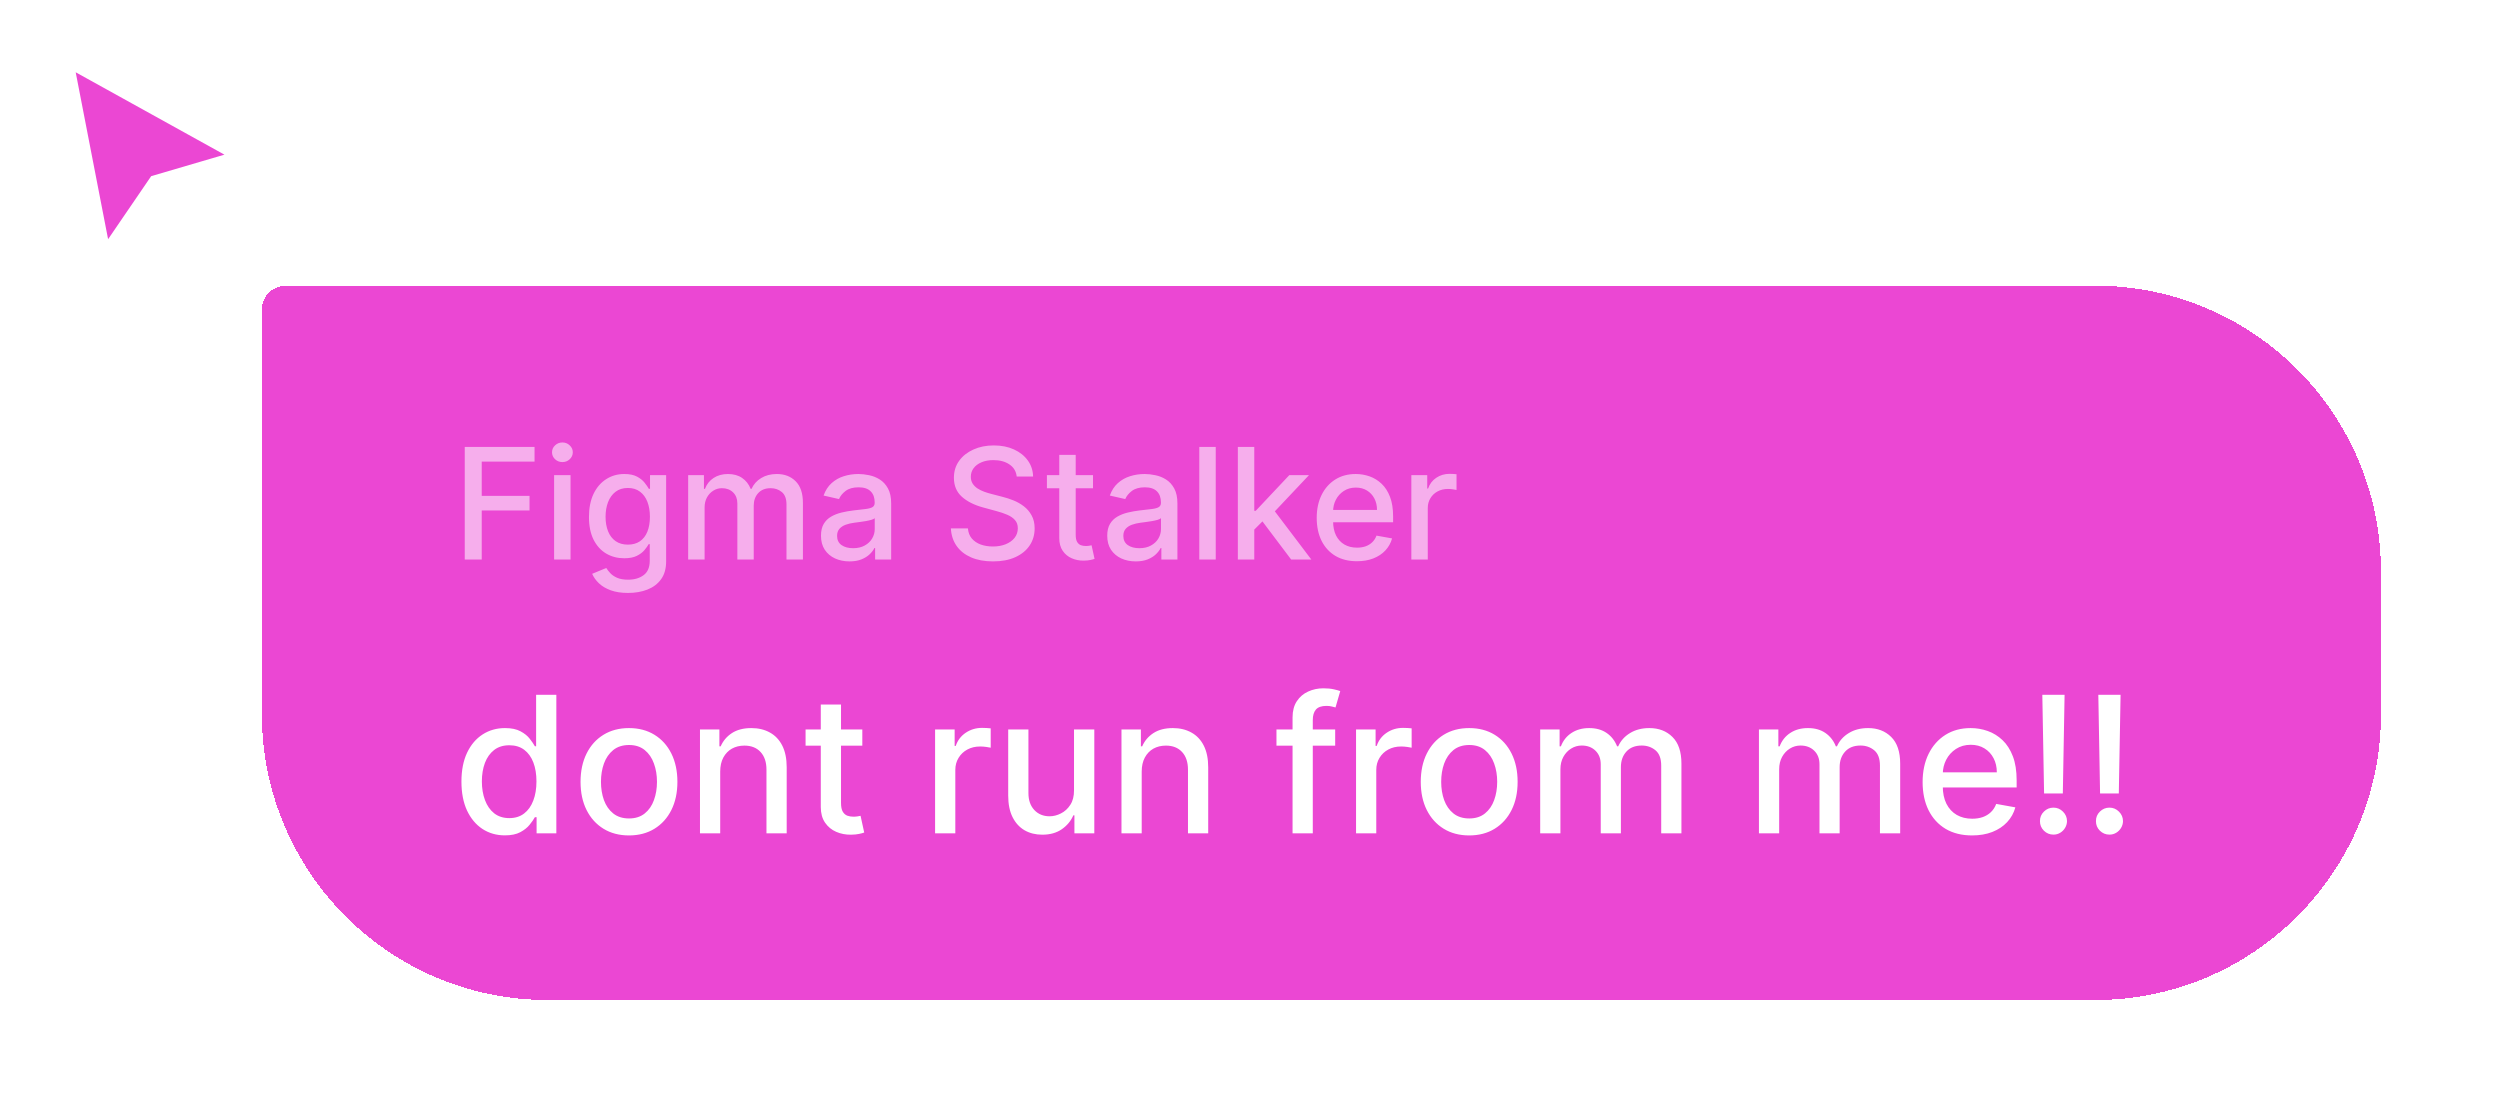 <svg width="210" height="94" viewBox="0 0 210 94" fill="none" xmlns="http://www.w3.org/2000/svg">
<g filter="url(#filter0_d_2194_1435)">
<path d="M8.817 20.364L5.663 4.115L20.143 12.135L13.01 14.227L8.817 20.364Z" fill="#EB47D3"/>
<path d="M8.817 20.364L5.663 4.115L20.143 12.135L13.01 14.227L8.817 20.364Z" stroke="white"/>
</g>
<g filter="url(#filter1_d_2194_1435)">
<path d="M18 22C18 20.895 18.895 20 20 20H172C185.255 20 196 30.745 196 44V56C196 69.255 185.255 80 172 80H42C28.745 80 18 69.255 18 56V22Z" fill="#EB47D3" shape-rendering="crispEdges"/>
<path d="M20 21H172C184.703 21 195 31.297 195 44V56C195 68.703 184.703 79 172 79H42C29.297 79 19 68.703 19 56V22C19 21.448 19.448 21 20 21Z" stroke="#EB47D3" stroke-width="2" shape-rendering="crispEdges"/>
<path opacity="0.8" d="M35.039 43V33.545H40.902V34.773H36.465V37.654H40.481V38.877H36.465V43H35.039ZM42.545 43V35.909H43.925V43H42.545ZM43.242 34.815C43.002 34.815 42.796 34.735 42.624 34.575C42.454 34.412 42.37 34.218 42.37 33.993C42.37 33.766 42.454 33.572 42.624 33.412C42.796 33.248 43.002 33.167 43.242 33.167C43.482 33.167 43.687 33.248 43.856 33.412C44.029 33.572 44.115 33.766 44.115 33.993C44.115 34.218 44.029 34.412 43.856 34.575C43.687 34.735 43.482 34.815 43.242 34.815ZM48.755 45.807C48.192 45.807 47.708 45.733 47.301 45.585C46.898 45.438 46.569 45.242 46.313 44.999C46.058 44.756 45.867 44.49 45.741 44.2L46.927 43.711C47.01 43.846 47.121 43.989 47.26 44.14C47.401 44.294 47.592 44.425 47.832 44.533C48.075 44.64 48.388 44.694 48.769 44.694C49.292 44.694 49.725 44.566 50.066 44.311C50.408 44.059 50.579 43.656 50.579 43.102V41.707H50.491C50.408 41.858 50.288 42.026 50.131 42.211C49.977 42.395 49.765 42.555 49.494 42.691C49.223 42.826 48.871 42.894 48.437 42.894C47.877 42.894 47.372 42.763 46.923 42.501C46.476 42.237 46.123 41.847 45.861 41.334C45.602 40.816 45.473 40.181 45.473 39.427C45.473 38.673 45.601 38.026 45.856 37.488C46.115 36.949 46.469 36.537 46.918 36.251C47.367 35.961 47.877 35.817 48.446 35.817C48.886 35.817 49.242 35.891 49.513 36.038C49.783 36.183 49.994 36.352 50.145 36.546C50.299 36.74 50.417 36.911 50.5 37.059H50.602V35.909H51.955V43.157C51.955 43.766 51.813 44.267 51.53 44.657C51.247 45.048 50.864 45.337 50.38 45.525C49.9 45.713 49.359 45.807 48.755 45.807ZM48.742 41.749C49.139 41.749 49.474 41.657 49.748 41.472C50.025 41.284 50.234 41.017 50.376 40.669C50.52 40.318 50.593 39.898 50.593 39.408C50.593 38.931 50.522 38.511 50.38 38.148C50.239 37.785 50.031 37.502 49.757 37.299C49.483 37.092 49.145 36.989 48.742 36.989C48.326 36.989 47.98 37.097 47.703 37.312C47.426 37.525 47.217 37.814 47.075 38.18C46.937 38.547 46.867 38.956 46.867 39.408C46.867 39.873 46.938 40.281 47.08 40.632C47.221 40.983 47.431 41.257 47.708 41.453C47.987 41.65 48.332 41.749 48.742 41.749ZM53.806 43V35.909H55.131V37.063H55.218C55.366 36.672 55.608 36.368 55.943 36.149C56.279 35.928 56.68 35.817 57.148 35.817C57.622 35.817 58.019 35.928 58.339 36.149C58.662 36.371 58.901 36.675 59.055 37.063H59.129C59.298 36.685 59.567 36.383 59.937 36.158C60.306 35.931 60.746 35.817 61.257 35.817C61.9 35.817 62.425 36.018 62.831 36.422C63.24 36.825 63.445 37.432 63.445 38.245V43H62.065V38.374C62.065 37.894 61.934 37.546 61.672 37.331C61.411 37.115 61.098 37.008 60.735 37.008C60.286 37.008 59.937 37.146 59.687 37.423C59.438 37.697 59.313 38.05 59.313 38.48V43H57.938V38.287C57.938 37.902 57.818 37.593 57.578 37.359C57.337 37.125 57.025 37.008 56.64 37.008C56.379 37.008 56.137 37.077 55.916 37.216C55.697 37.351 55.52 37.54 55.385 37.783C55.252 38.026 55.186 38.308 55.186 38.628V43H53.806ZM67.359 43.157C66.909 43.157 66.503 43.074 66.14 42.908C65.777 42.738 65.489 42.494 65.277 42.174C65.067 41.854 64.963 41.461 64.963 40.996C64.963 40.596 65.04 40.267 65.194 40.008C65.347 39.75 65.555 39.545 65.817 39.395C66.078 39.244 66.371 39.13 66.694 39.053C67.017 38.976 67.346 38.917 67.682 38.877C68.106 38.828 68.451 38.788 68.716 38.758C68.981 38.724 69.173 38.67 69.293 38.596C69.413 38.522 69.473 38.402 69.473 38.236V38.203C69.473 37.8 69.359 37.488 69.131 37.266C68.907 37.045 68.571 36.934 68.125 36.934C67.66 36.934 67.294 37.037 67.026 37.243C66.762 37.446 66.579 37.673 66.477 37.922L65.18 37.626C65.334 37.196 65.558 36.848 65.854 36.583C66.152 36.315 66.495 36.121 66.883 36.001C67.271 35.878 67.679 35.817 68.106 35.817C68.39 35.817 68.69 35.851 69.007 35.918C69.327 35.983 69.625 36.103 69.902 36.278C70.182 36.454 70.412 36.705 70.59 37.031C70.769 37.354 70.858 37.774 70.858 38.291V43H69.51V42.031H69.454C69.365 42.209 69.231 42.385 69.053 42.557C68.874 42.729 68.645 42.872 68.365 42.986C68.085 43.1 67.749 43.157 67.359 43.157ZM67.659 42.049C68.04 42.049 68.367 41.974 68.637 41.823C68.911 41.672 69.119 41.475 69.261 41.232C69.405 40.986 69.478 40.722 69.478 40.443V39.528C69.428 39.578 69.333 39.624 69.191 39.667C69.053 39.707 68.894 39.742 68.716 39.773C68.537 39.801 68.364 39.827 68.194 39.852C68.025 39.873 67.883 39.892 67.769 39.907C67.502 39.941 67.257 39.998 67.035 40.078C66.817 40.158 66.642 40.273 66.509 40.424C66.38 40.572 66.315 40.769 66.315 41.015C66.315 41.356 66.442 41.615 66.694 41.791C66.946 41.963 67.268 42.049 67.659 42.049ZM81.404 36.029C81.355 35.592 81.152 35.254 80.795 35.014C80.438 34.77 79.989 34.649 79.447 34.649C79.059 34.649 78.724 34.71 78.441 34.834C78.157 34.953 77.937 35.12 77.78 35.332C77.626 35.541 77.549 35.78 77.549 36.048C77.549 36.272 77.602 36.466 77.707 36.629C77.814 36.792 77.954 36.929 78.127 37.04C78.302 37.148 78.49 37.239 78.69 37.312C78.89 37.383 79.082 37.442 79.267 37.488L80.19 37.728C80.492 37.802 80.801 37.902 81.118 38.028C81.435 38.154 81.729 38.32 82 38.527C82.271 38.733 82.489 38.988 82.655 39.293C82.825 39.598 82.909 39.962 82.909 40.387C82.909 40.923 82.771 41.398 82.494 41.814C82.22 42.229 81.821 42.557 81.298 42.797C80.778 43.037 80.149 43.157 79.41 43.157C78.702 43.157 78.09 43.045 77.573 42.82C77.056 42.595 76.651 42.277 76.359 41.864C76.066 41.449 75.904 40.956 75.874 40.387H77.305C77.333 40.729 77.443 41.013 77.637 41.241C77.834 41.466 78.085 41.633 78.39 41.744C78.698 41.852 79.034 41.906 79.401 41.906C79.804 41.906 80.162 41.843 80.476 41.717C80.793 41.587 81.043 41.409 81.224 41.181C81.406 40.95 81.497 40.681 81.497 40.373C81.497 40.093 81.417 39.864 81.257 39.685C81.1 39.507 80.886 39.359 80.615 39.242C80.347 39.125 80.044 39.022 79.705 38.933L78.588 38.628C77.831 38.422 77.231 38.119 76.788 37.719C76.348 37.319 76.128 36.789 76.128 36.131C76.128 35.586 76.275 35.11 76.571 34.704C76.866 34.298 77.266 33.983 77.771 33.758C78.276 33.53 78.845 33.416 79.479 33.416C80.119 33.416 80.684 33.529 81.174 33.753C81.666 33.978 82.054 34.287 82.337 34.681C82.62 35.072 82.768 35.521 82.78 36.029H81.404ZM87.813 35.909V37.017H83.94V35.909H87.813ZM84.979 34.21H86.359V40.918C86.359 41.186 86.399 41.387 86.479 41.523C86.559 41.655 86.662 41.746 86.788 41.795C86.918 41.841 87.058 41.864 87.208 41.864C87.319 41.864 87.416 41.857 87.499 41.841C87.582 41.826 87.647 41.814 87.693 41.804L87.942 42.945C87.862 42.975 87.749 43.006 87.601 43.037C87.453 43.071 87.268 43.089 87.047 43.092C86.684 43.099 86.345 43.034 86.031 42.898C85.717 42.763 85.463 42.554 85.269 42.271C85.076 41.987 84.979 41.632 84.979 41.204V34.21ZM91.404 43.157C90.954 43.157 90.548 43.074 90.185 42.908C89.822 42.738 89.534 42.494 89.322 42.174C89.112 41.854 89.008 41.461 89.008 40.996C89.008 40.596 89.085 40.267 89.239 40.008C89.392 39.75 89.6 39.545 89.862 39.395C90.123 39.244 90.416 39.13 90.739 39.053C91.062 38.976 91.391 38.917 91.727 38.877C92.151 38.828 92.496 38.788 92.761 38.758C93.025 38.724 93.218 38.67 93.338 38.596C93.458 38.522 93.518 38.402 93.518 38.236V38.203C93.518 37.8 93.404 37.488 93.176 37.266C92.952 37.045 92.616 36.934 92.17 36.934C91.705 36.934 91.339 37.037 91.071 37.243C90.806 37.446 90.623 37.673 90.522 37.922L89.225 37.626C89.379 37.196 89.603 36.848 89.899 36.583C90.197 36.315 90.54 36.121 90.928 36.001C91.316 35.878 91.724 35.817 92.151 35.817C92.435 35.817 92.735 35.851 93.052 35.918C93.372 35.983 93.67 36.103 93.947 36.278C94.227 36.454 94.457 36.705 94.635 37.031C94.814 37.354 94.903 37.774 94.903 38.291V43H93.555V42.031H93.499C93.41 42.209 93.276 42.385 93.098 42.557C92.919 42.729 92.69 42.872 92.41 42.986C92.13 43.1 91.794 43.157 91.404 43.157ZM91.704 42.049C92.085 42.049 92.412 41.974 92.682 41.823C92.956 41.672 93.164 41.475 93.306 41.232C93.45 40.986 93.522 40.722 93.522 40.443V39.528C93.473 39.578 93.378 39.624 93.236 39.667C93.098 39.707 92.939 39.742 92.761 39.773C92.582 39.801 92.408 39.827 92.239 39.852C92.07 39.873 91.928 39.892 91.814 39.907C91.547 39.941 91.302 39.998 91.08 40.078C90.862 40.158 90.686 40.273 90.554 40.424C90.425 40.572 90.36 40.769 90.36 41.015C90.36 41.356 90.486 41.615 90.739 41.791C90.991 41.963 91.313 42.049 91.704 42.049ZM98.122 33.545V43H96.741V33.545H98.122ZM101.248 40.595L101.239 38.91H101.479L104.304 35.909H105.957L102.735 39.325H102.518L101.248 40.595ZM99.979 43V33.545H101.359V43H99.979ZM104.457 43L101.918 39.63L102.869 38.665L106.151 43H104.457ZM109.979 43.143C109.281 43.143 108.679 42.994 108.174 42.695C107.672 42.394 107.285 41.971 107.011 41.426C106.74 40.878 106.604 40.236 106.604 39.501C106.604 38.774 106.74 38.134 107.011 37.58C107.285 37.026 107.666 36.594 108.156 36.283C108.648 35.972 109.224 35.817 109.882 35.817C110.282 35.817 110.67 35.883 111.046 36.015C111.421 36.148 111.758 36.355 112.057 36.639C112.355 36.922 112.591 37.289 112.763 37.742C112.935 38.191 113.021 38.737 113.021 39.381V39.87H107.385V38.836H111.669C111.669 38.473 111.595 38.151 111.447 37.871C111.299 37.588 111.092 37.365 110.824 37.202C110.559 37.039 110.248 36.957 109.891 36.957C109.504 36.957 109.165 37.052 108.876 37.243C108.59 37.431 108.368 37.677 108.211 37.982C108.057 38.283 107.98 38.611 107.98 38.965V39.773C107.98 40.247 108.063 40.65 108.229 40.983C108.399 41.315 108.634 41.569 108.936 41.744C109.237 41.917 109.59 42.003 109.993 42.003C110.255 42.003 110.493 41.966 110.709 41.892C110.924 41.815 111.11 41.701 111.267 41.55C111.424 41.4 111.544 41.213 111.627 40.992L112.934 41.227C112.829 41.612 112.641 41.949 112.37 42.238C112.103 42.525 111.766 42.748 111.359 42.908C110.956 43.065 110.496 43.143 109.979 43.143ZM114.553 43V35.909H115.887V37.035H115.961C116.09 36.654 116.318 36.354 116.644 36.135C116.973 35.914 117.346 35.803 117.761 35.803C117.848 35.803 117.949 35.806 118.066 35.812C118.186 35.818 118.28 35.826 118.348 35.835V37.156C118.292 37.14 118.194 37.123 118.052 37.105C117.911 37.083 117.769 37.072 117.627 37.072C117.301 37.072 117.01 37.142 116.755 37.28C116.503 37.416 116.303 37.605 116.155 37.848C116.007 38.088 115.933 38.362 115.933 38.67V43H114.553Z" fill="white" fill-opacity="0.7"/>
<path d="M38.409 66.171C37.705 66.171 37.076 65.99 36.523 65.631C35.974 65.267 35.542 64.75 35.227 64.079C34.917 63.405 34.761 62.597 34.761 61.653C34.761 60.71 34.919 59.903 35.233 59.233C35.551 58.562 35.987 58.049 36.54 57.693C37.093 57.337 37.72 57.159 38.42 57.159C38.962 57.159 39.398 57.25 39.727 57.432C40.061 57.61 40.318 57.818 40.5 58.057C40.686 58.295 40.83 58.506 40.932 58.688H41.034V54.364H42.733V66H41.074V64.642H40.932C40.83 64.828 40.682 65.04 40.489 65.278C40.299 65.517 40.038 65.725 39.705 65.903C39.371 66.081 38.939 66.171 38.409 66.171ZM38.784 64.722C39.273 64.722 39.686 64.593 40.023 64.335C40.364 64.074 40.621 63.712 40.795 63.25C40.974 62.788 41.062 62.25 41.062 61.636C41.062 61.03 40.975 60.5 40.801 60.045C40.627 59.591 40.371 59.237 40.034 58.983C39.697 58.729 39.28 58.602 38.784 58.602C38.273 58.602 37.847 58.735 37.506 59C37.165 59.265 36.907 59.627 36.733 60.085C36.562 60.544 36.477 61.061 36.477 61.636C36.477 62.22 36.564 62.744 36.739 63.21C36.913 63.676 37.17 64.046 37.511 64.318C37.856 64.587 38.28 64.722 38.784 64.722ZM48.834 66.176C48.016 66.176 47.302 65.989 46.692 65.614C46.082 65.239 45.608 64.714 45.271 64.04C44.934 63.365 44.766 62.578 44.766 61.676C44.766 60.771 44.934 59.979 45.271 59.301C45.608 58.623 46.082 58.097 46.692 57.722C47.302 57.347 48.016 57.159 48.834 57.159C49.652 57.159 50.366 57.347 50.976 57.722C51.586 58.097 52.059 58.623 52.396 59.301C52.733 59.979 52.902 60.771 52.902 61.676C52.902 62.578 52.733 63.365 52.396 64.04C52.059 64.714 51.586 65.239 50.976 65.614C50.366 65.989 49.652 66.176 48.834 66.176ZM48.84 64.75C49.37 64.75 49.809 64.61 50.158 64.329C50.506 64.049 50.764 63.676 50.93 63.21C51.101 62.744 51.186 62.231 51.186 61.67C51.186 61.114 51.101 60.602 50.93 60.136C50.764 59.667 50.506 59.29 50.158 59.006C49.809 58.722 49.37 58.58 48.84 58.58C48.305 58.58 47.862 58.722 47.51 59.006C47.161 59.29 46.902 59.667 46.731 60.136C46.565 60.602 46.481 61.114 46.481 61.67C46.481 62.231 46.565 62.744 46.731 63.21C46.902 63.676 47.161 64.049 47.51 64.329C47.862 64.61 48.305 64.75 48.84 64.75ZM56.497 60.818V66H54.798V57.273H56.429V58.693H56.537C56.738 58.231 57.052 57.86 57.48 57.58C57.912 57.299 58.456 57.159 59.111 57.159C59.706 57.159 60.226 57.284 60.673 57.534C61.12 57.78 61.467 58.148 61.713 58.636C61.959 59.125 62.082 59.729 62.082 60.449V66H60.383V60.653C60.383 60.021 60.219 59.526 59.889 59.17C59.56 58.811 59.107 58.631 58.531 58.631C58.137 58.631 57.787 58.716 57.48 58.886C57.177 59.057 56.937 59.307 56.758 59.636C56.584 59.962 56.497 60.356 56.497 60.818ZM68.435 57.273V58.636H63.668V57.273H68.435ZM64.946 55.182H66.645V63.438C66.645 63.767 66.694 64.015 66.793 64.182C66.891 64.345 67.018 64.456 67.173 64.517C67.332 64.574 67.505 64.602 67.69 64.602C67.827 64.602 67.946 64.593 68.048 64.574C68.151 64.555 68.23 64.54 68.287 64.528L68.594 65.932C68.495 65.97 68.355 66.008 68.173 66.046C67.992 66.087 67.764 66.11 67.492 66.114C67.044 66.121 66.628 66.042 66.242 65.875C65.855 65.708 65.543 65.451 65.304 65.102C65.065 64.754 64.946 64.316 64.946 63.79V55.182ZM74.548 66V57.273H76.19V58.659H76.281C76.44 58.189 76.721 57.82 77.122 57.551C77.528 57.278 77.986 57.142 78.497 57.142C78.603 57.142 78.728 57.146 78.872 57.153C79.02 57.161 79.135 57.17 79.219 57.182V58.807C79.151 58.788 79.029 58.767 78.855 58.744C78.681 58.718 78.507 58.705 78.332 58.705C77.931 58.705 77.573 58.79 77.258 58.96C76.948 59.127 76.702 59.36 76.52 59.659C76.338 59.955 76.247 60.292 76.247 60.67V66H74.548ZM86.217 62.381V57.273H87.922V66H86.251V64.489H86.16C85.96 64.954 85.638 65.343 85.195 65.653C84.755 65.96 84.208 66.114 83.553 66.114C82.992 66.114 82.496 65.99 82.064 65.744C81.636 65.494 81.299 65.125 81.053 64.636C80.81 64.148 80.689 63.544 80.689 62.824V57.273H82.388V62.619C82.388 63.214 82.553 63.688 82.882 64.04C83.212 64.392 83.64 64.568 84.166 64.568C84.484 64.568 84.801 64.489 85.115 64.329C85.433 64.171 85.697 63.93 85.905 63.608C86.117 63.286 86.221 62.877 86.217 62.381ZM91.903 60.818V66H90.204V57.273H91.835V58.693H91.943C92.144 58.231 92.458 57.86 92.886 57.58C93.318 57.299 93.862 57.159 94.517 57.159C95.112 57.159 95.633 57.284 96.079 57.534C96.526 57.78 96.873 58.148 97.119 58.636C97.365 59.125 97.489 59.729 97.489 60.449V66H95.79V60.653C95.79 60.021 95.625 59.526 95.296 59.17C94.966 58.811 94.513 58.631 93.938 58.631C93.544 58.631 93.193 58.716 92.886 58.886C92.583 59.057 92.343 59.307 92.165 59.636C91.99 59.962 91.903 60.356 91.903 60.818ZM108.155 57.273V58.636H103.223V57.273H108.155ZM104.575 66V56.261C104.575 55.716 104.695 55.263 104.933 54.903C105.172 54.54 105.488 54.269 105.882 54.091C106.276 53.909 106.704 53.818 107.166 53.818C107.507 53.818 107.799 53.847 108.041 53.903C108.284 53.956 108.464 54.006 108.581 54.051L108.183 55.426C108.104 55.403 108.001 55.377 107.876 55.347C107.751 55.312 107.6 55.295 107.422 55.295C107.009 55.295 106.714 55.398 106.536 55.602C106.361 55.807 106.274 56.102 106.274 56.489V66H104.575ZM109.908 66V57.273H111.55V58.659H111.641C111.8 58.189 112.08 57.82 112.482 57.551C112.887 57.278 113.345 57.142 113.857 57.142C113.963 57.142 114.088 57.146 114.232 57.153C114.379 57.161 114.495 57.17 114.578 57.182V58.807C114.51 58.788 114.389 58.767 114.214 58.744C114.04 58.718 113.866 58.705 113.692 58.705C113.29 58.705 112.932 58.79 112.618 58.96C112.307 59.127 112.061 59.36 111.879 59.659C111.697 59.955 111.607 60.292 111.607 60.67V66H109.908ZM119.412 66.176C118.594 66.176 117.88 65.989 117.27 65.614C116.66 65.239 116.187 64.714 115.849 64.04C115.512 63.365 115.344 62.578 115.344 61.676C115.344 60.771 115.512 59.979 115.849 59.301C116.187 58.623 116.66 58.097 117.27 57.722C117.88 57.347 118.594 57.159 119.412 57.159C120.23 57.159 120.944 57.347 121.554 57.722C122.164 58.097 122.637 58.623 122.974 59.301C123.312 59.979 123.48 60.771 123.48 61.676C123.48 62.578 123.312 63.365 122.974 64.04C122.637 64.714 122.164 65.239 121.554 65.614C120.944 65.989 120.23 66.176 119.412 66.176ZM119.418 64.75C119.948 64.75 120.387 64.61 120.736 64.329C121.084 64.049 121.342 63.676 121.509 63.21C121.679 62.744 121.764 62.231 121.764 61.67C121.764 61.114 121.679 60.602 121.509 60.136C121.342 59.667 121.084 59.29 120.736 59.006C120.387 58.722 119.948 58.58 119.418 58.58C118.884 58.58 118.44 58.722 118.088 59.006C117.74 59.29 117.48 59.667 117.31 60.136C117.143 60.602 117.06 61.114 117.06 61.67C117.06 62.231 117.143 62.744 117.31 63.21C117.48 63.676 117.74 64.049 118.088 64.329C118.44 64.61 118.884 64.75 119.418 64.75ZM125.376 66V57.273H127.007V58.693H127.115C127.297 58.212 127.594 57.837 128.007 57.568C128.42 57.295 128.914 57.159 129.49 57.159C130.073 57.159 130.562 57.295 130.956 57.568C131.354 57.841 131.647 58.216 131.837 58.693H131.928C132.136 58.227 132.467 57.856 132.922 57.58C133.376 57.299 133.918 57.159 134.547 57.159C135.339 57.159 135.984 57.407 136.484 57.903C136.988 58.4 137.24 59.148 137.24 60.148V66H135.541V60.307C135.541 59.716 135.38 59.288 135.058 59.023C134.736 58.758 134.352 58.625 133.905 58.625C133.352 58.625 132.922 58.795 132.615 59.136C132.308 59.474 132.155 59.907 132.155 60.438V66H130.462V60.199C130.462 59.725 130.314 59.345 130.018 59.057C129.723 58.769 129.339 58.625 128.865 58.625C128.543 58.625 128.246 58.71 127.973 58.881C127.704 59.047 127.486 59.28 127.32 59.58C127.157 59.879 127.075 60.225 127.075 60.619V66H125.376ZM143.751 66V57.273H145.382V58.693H145.49C145.672 58.212 145.969 57.837 146.382 57.568C146.795 57.295 147.289 57.159 147.865 57.159C148.448 57.159 148.937 57.295 149.331 57.568C149.729 57.841 150.022 58.216 150.212 58.693H150.303C150.511 58.227 150.842 57.856 151.297 57.58C151.751 57.299 152.293 57.159 152.922 57.159C153.714 57.159 154.359 57.407 154.859 57.903C155.363 58.4 155.615 59.148 155.615 60.148V66H153.916V60.307C153.916 59.716 153.755 59.288 153.433 59.023C153.111 58.758 152.727 58.625 152.28 58.625C151.727 58.625 151.297 58.795 150.99 59.136C150.683 59.474 150.53 59.907 150.53 60.438V66H148.837V60.199C148.837 59.725 148.689 59.345 148.393 59.057C148.098 58.769 147.714 58.625 147.24 58.625C146.918 58.625 146.621 58.71 146.348 58.881C146.079 59.047 145.861 59.28 145.695 59.58C145.532 59.879 145.45 60.225 145.45 60.619V66H143.751ZM161.653 66.176C160.794 66.176 160.053 65.992 159.432 65.625C158.814 65.254 158.337 64.733 158 64.062C157.667 63.388 157.5 62.599 157.5 61.693C157.5 60.799 157.667 60.011 158 59.33C158.337 58.648 158.807 58.115 159.409 57.733C160.015 57.35 160.723 57.159 161.534 57.159C162.027 57.159 162.504 57.24 162.966 57.403C163.428 57.566 163.843 57.822 164.21 58.17C164.578 58.519 164.867 58.972 165.08 59.528C165.292 60.081 165.398 60.754 165.398 61.545V62.148H158.46V60.875H163.733C163.733 60.428 163.642 60.032 163.46 59.688C163.278 59.339 163.023 59.064 162.693 58.864C162.367 58.663 161.985 58.562 161.545 58.562C161.068 58.562 160.652 58.68 160.295 58.915C159.943 59.146 159.67 59.449 159.477 59.824C159.288 60.195 159.193 60.599 159.193 61.034V62.028C159.193 62.612 159.295 63.108 159.5 63.517C159.708 63.926 159.998 64.239 160.369 64.454C160.741 64.667 161.174 64.773 161.67 64.773C161.992 64.773 162.286 64.727 162.551 64.636C162.816 64.542 163.045 64.401 163.239 64.216C163.432 64.03 163.58 63.801 163.682 63.528L165.29 63.818C165.161 64.292 164.93 64.706 164.597 65.062C164.267 65.415 163.852 65.689 163.352 65.886C162.856 66.079 162.29 66.176 161.653 66.176ZM169.425 54.364L169.277 62.653H167.703L167.555 54.364H169.425ZM168.493 66.108C168.179 66.108 167.91 65.998 167.686 65.778C167.463 65.555 167.353 65.286 167.357 64.972C167.353 64.661 167.463 64.396 167.686 64.176C167.91 63.953 168.179 63.841 168.493 63.841C168.8 63.841 169.065 63.953 169.288 64.176C169.512 64.396 169.625 64.661 169.629 64.972C169.625 65.18 169.571 65.371 169.464 65.546C169.362 65.716 169.226 65.852 169.055 65.954C168.885 66.057 168.697 66.108 168.493 66.108ZM174.128 54.364L173.98 62.653H172.406L172.259 54.364H174.128ZM173.196 66.108C172.882 66.108 172.613 65.998 172.389 65.778C172.166 65.555 172.056 65.286 172.06 64.972C172.056 64.661 172.166 64.396 172.389 64.176C172.613 63.953 172.882 63.841 173.196 63.841C173.503 63.841 173.768 63.953 173.991 64.176C174.215 64.396 174.329 64.661 174.332 64.972C174.329 65.18 174.274 65.371 174.168 65.546C174.065 65.716 173.929 65.852 173.759 65.954C173.588 66.057 173.401 66.108 173.196 66.108Z" fill="white"/>
</g>
<defs>
<filter id="filter0_d_2194_1435" x="2.968" y="2.158" width="20.464" height="22.477" filterUnits="userSpaceOnUse" color-interpolation-filters="sRGB">
<feFlood flood-opacity="0" result="BackgroundImageFix"/>
<feColorMatrix in="SourceAlpha" type="matrix" values="0 0 0 0 0 0 0 0 0 0 0 0 0 0 0 0 0 0 127 0" result="hardAlpha"/>
<feOffset dy="1"/>
<feGaussianBlur stdDeviation="1"/>
<feComposite in2="hardAlpha" operator="out"/>
<feColorMatrix type="matrix" values="0 0 0 0 0 0 0 0 0 0 0 0 0 0 0 0 0 0 0.25 0"/>
<feBlend mode="normal" in2="BackgroundImageFix" result="effect1_dropShadow_2194_1435"/>
<feBlend mode="normal" in="SourceGraphic" in2="effect1_dropShadow_2194_1435" result="shape"/>
</filter>
<filter id="filter1_d_2194_1435" x="12" y="14" width="198" height="80" filterUnits="userSpaceOnUse" color-interpolation-filters="sRGB">
<feFlood flood-opacity="0" result="BackgroundImageFix"/>
<feColorMatrix in="SourceAlpha" type="matrix" values="0 0 0 0 0 0 0 0 0 0 0 0 0 0 0 0 0 0 127 0" result="hardAlpha"/>
<feOffset dx="4" dy="4"/>
<feGaussianBlur stdDeviation="5"/>
<feComposite in2="hardAlpha" operator="out"/>
<feColorMatrix type="matrix" values="0 0 0 0 0.969 0 0 0 0 0.82 0 0 0 0 0.345 0 0 0 0.16 0"/>
<feBlend mode="normal" in2="BackgroundImageFix" result="effect1_dropShadow_2194_1435"/>
<feBlend mode="normal" in="SourceGraphic" in2="effect1_dropShadow_2194_1435" result="shape"/>
</filter>
</defs>
</svg>
